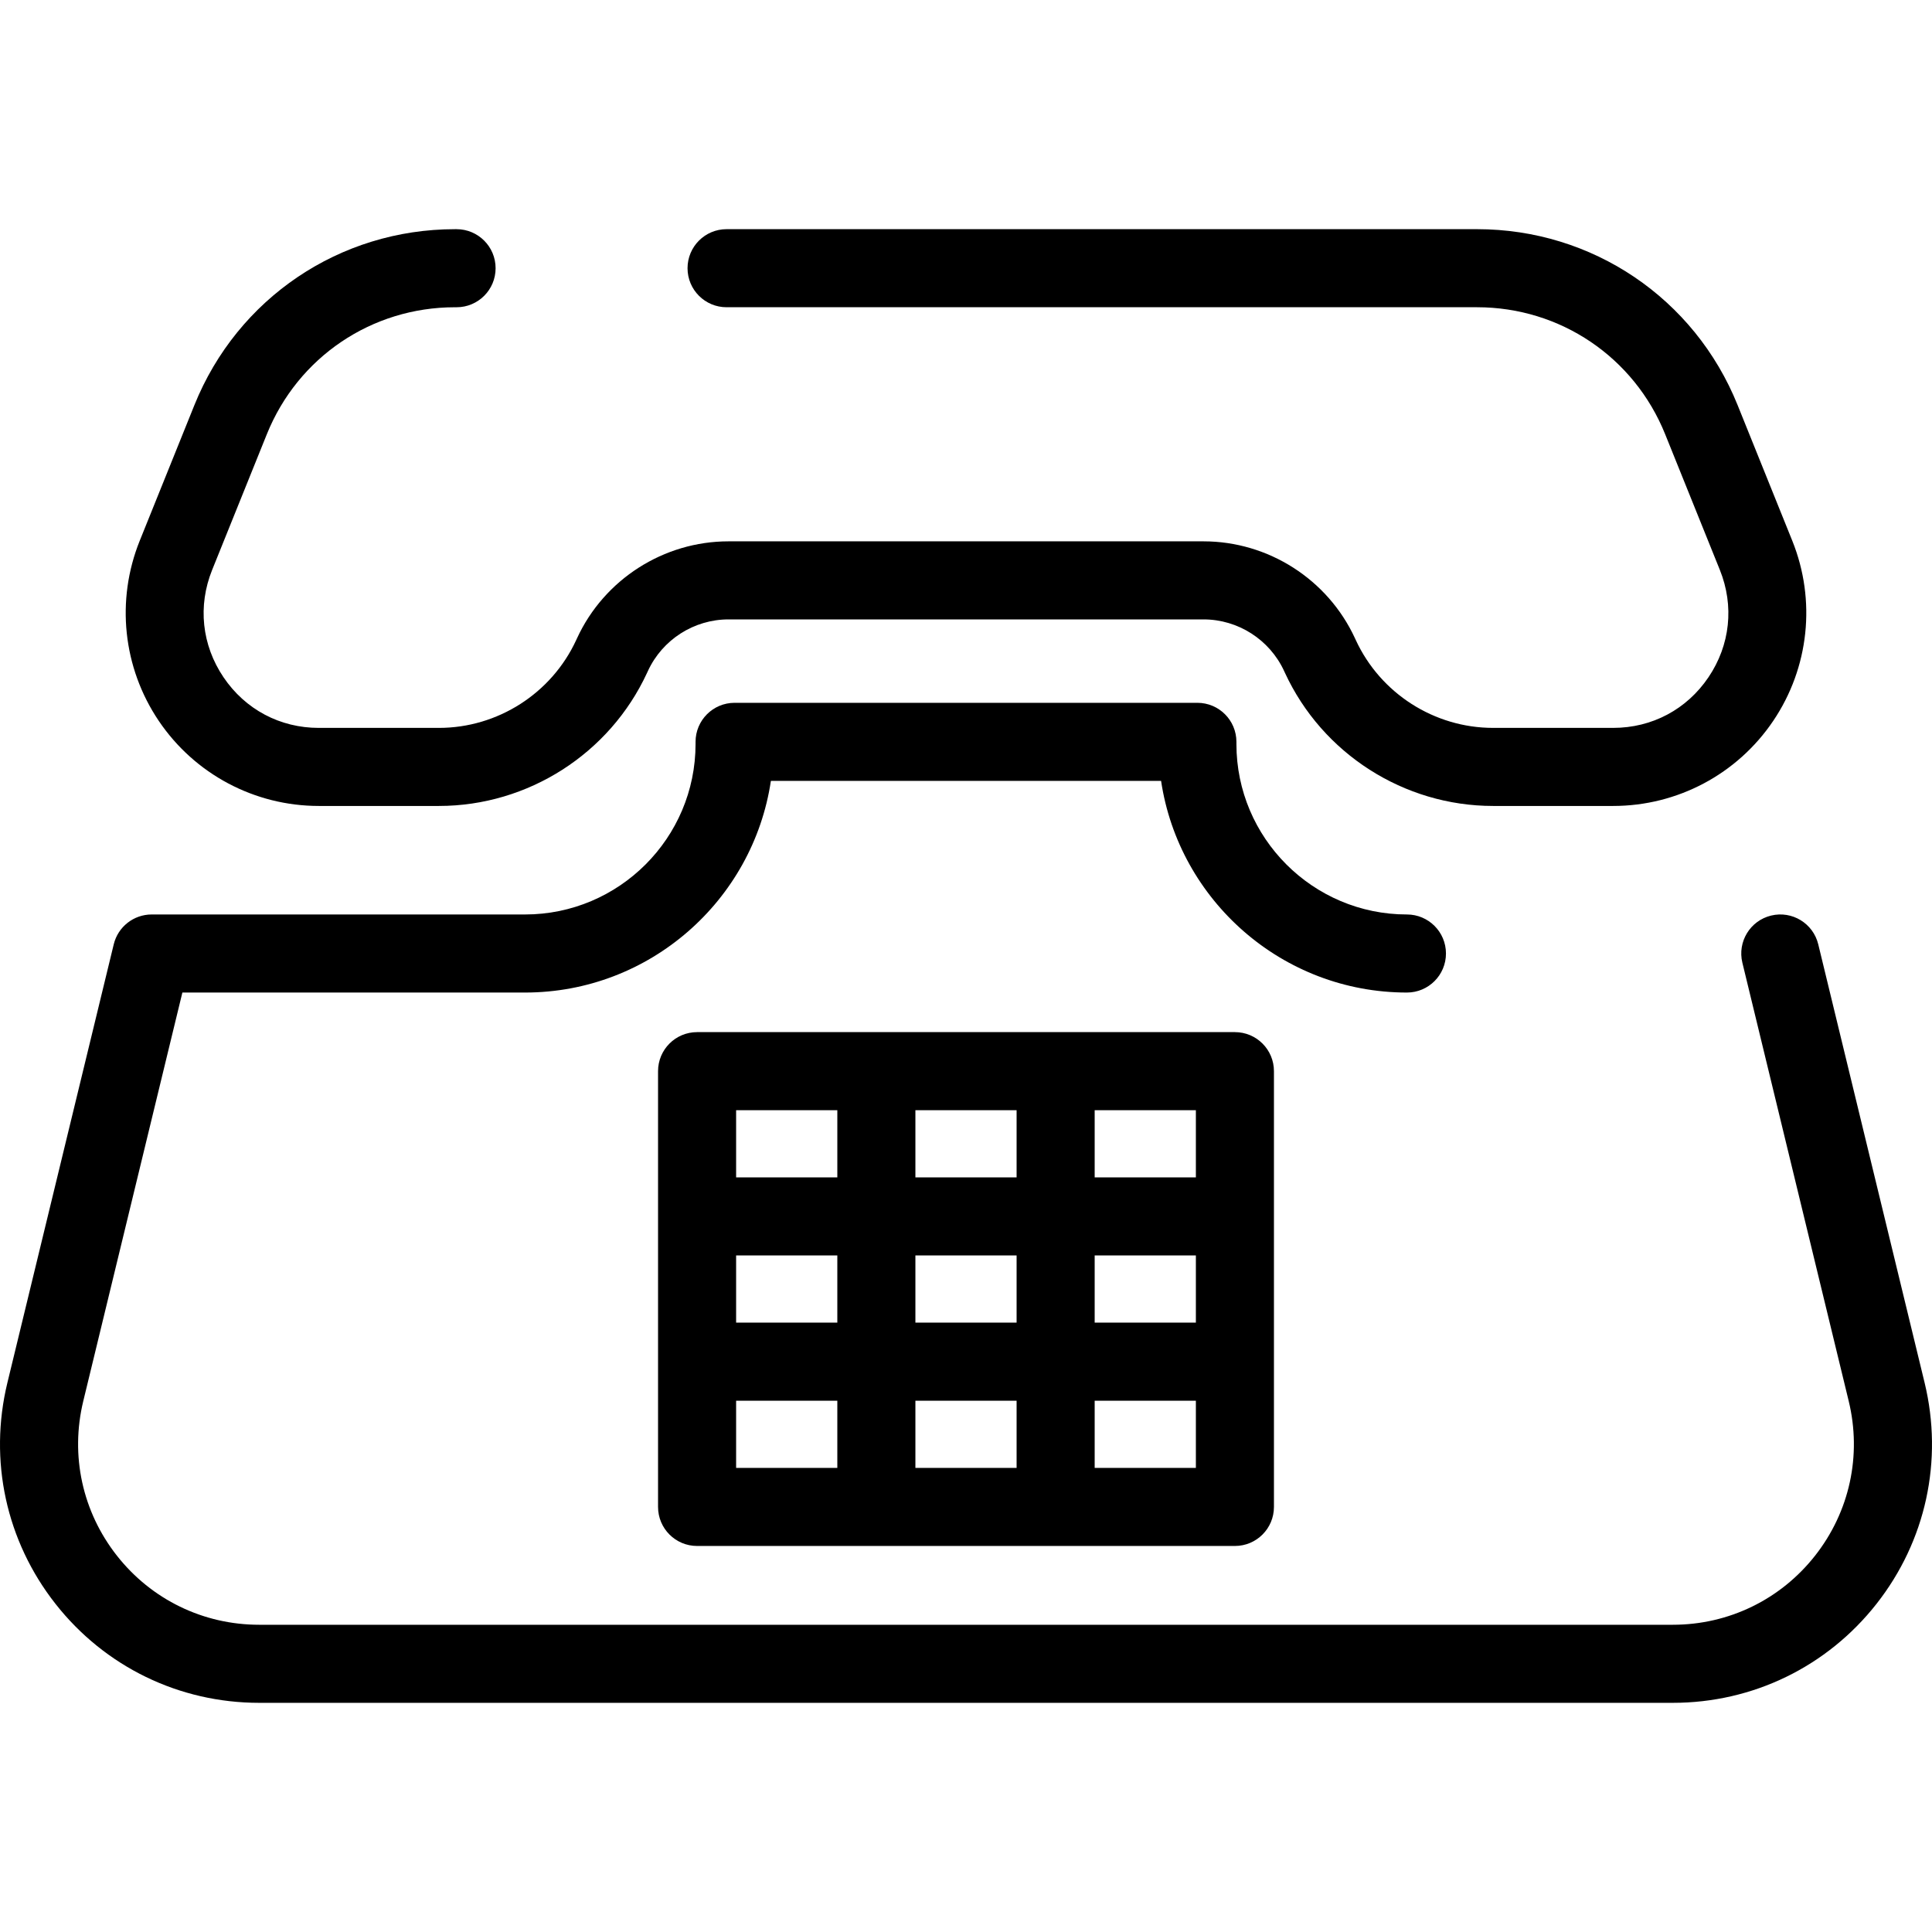 <?xml version="1.0" encoding="iso-8859-1"?>
<!-- Generator: Adobe Illustrator 17.1.0, SVG Export Plug-In . SVG Version: 6.00 Build 0)  -->
<!DOCTYPE svg PUBLIC "-//W3C//DTD SVG 1.1//EN" "http://www.w3.org/Graphics/SVG/1.1/DTD/svg11.dtd">
<svg version="1.1" id="Capa_1" xmlns="http://www.w3.org/2000/svg" xmlns:xlink="http://www.w3.org/1999/xlink" x="0px" y="0px"
	 viewBox="0 0 371.193 371.193" style="enable-background:new 0 0 371.193 371.193;" xml:space="preserve">
<g>
	<path d="M61.256,154.847h23.07c17.12,0,32.819-10.043,39.993-25.577l0.17-0.367c2.776-6.013,8.85-9.898,15.474-9.898h91.268
		c6.624,0,12.697,3.885,15.478,9.906l0.163,0.351c7.177,15.542,22.876,25.585,39.996,25.585h23.07
		c12.345,0,23.839-6.108,30.746-16.34c6.907-10.231,8.275-23.175,3.66-34.625l-10.506-26.064
		c-8.273-20.525-27.919-33.788-50.049-33.788H139.596c-4.143,0-7.5,3.358-7.5,7.5s3.357,7.5,7.5,7.5h144.192
		c15.979,0,30.163,9.576,36.137,24.396l10.506,26.065c2.79,6.921,1.995,14.439-2.181,20.625s-10.851,9.733-18.313,9.733h-23.07
		c-11.291,0-21.645-6.624-26.382-16.882l-0.162-0.35c-5.221-11.305-16.64-18.61-29.093-18.61h-91.268
		c-12.453,0-23.872,7.305-29.089,18.602l-0.169,0.367c-4.734,10.25-15.088,16.874-26.379,16.874h-23.07
		c-7.463,0-14.138-3.547-18.313-9.733s-4.971-13.703-2.181-20.625l10.506-26.064c5.974-14.82,20.158-24.396,36.137-24.396h0.316
		c4.143,0,7.5-3.358,7.5-7.5s-3.357-7.5-7.5-7.5h-0.316c-22.13,0-41.775,13.263-50.049,33.788l-10.506,26.064
		c-4.615,11.45-3.247,24.394,3.66,34.625C37.417,148.739,48.911,154.847,61.256,154.847z"/>
	<path d="M369.77,265.653l-20.432-84.225c-0.978-4.026-5.027-6.499-9.058-5.521c-4.025,0.977-6.496,5.031-5.521,9.057l20.432,84.225
		c2.531,10.433,0.177,21.257-6.46,29.696s-16.6,13.279-27.336,13.279h-271.6c-10.736,0-20.699-4.84-27.336-13.279
		s-8.991-19.263-6.46-29.696l19.041-78.493h65.837c23.926,0,43.798-17.683,47.234-40.667h74.967
		c3.437,22.984,23.309,40.667,47.234,40.667c4.143,0,7.5-3.358,7.5-7.5s-3.357-7.5-7.5-7.5c-18.063,0-32.76-14.696-32.76-32.76
		v-0.406c0-4.142-3.357-7.5-7.5-7.5h-88.916c-4.143,0-7.5,3.358-7.5,7.5v0.406c0,18.064-14.696,32.76-32.76,32.76H29.143
		c-3.461,0-6.473,2.368-7.289,5.732L1.423,265.653c-3.622,14.934-0.252,30.426,9.247,42.504s23.761,19.006,39.127,19.006h271.6
		c15.366,0,29.628-6.928,39.127-19.006S373.392,280.586,369.77,265.653z"/>
	<path d="M133.93,198.301c-4.143,0-7.5,3.358-7.5,7.5v83.725c0,4.142,3.357,7.5,7.5,7.5h103.332c4.143,0,7.5-3.358,7.5-7.5v-83.725
		c0-4.142-3.357-7.5-7.5-7.5H133.93z M175.875,254.118V241.21h19.443v12.908H175.875z M195.318,269.118v12.908h-19.443v-12.908
		H195.318z M141.43,241.21h19.444v12.908H141.43V241.21z M175.875,226.21v-12.909h19.443v12.909H175.875z M210.318,241.21h19.444
		v12.908h-19.444V241.21z M229.762,226.21h-19.444v-12.909h19.444V226.21z M160.875,213.301v12.909H141.43v-12.909H160.875z
		 M141.43,269.118h19.444v12.908H141.43V269.118z M210.318,282.027v-12.908h19.444v12.908H210.318z"/>
</g>
<g>
</g>
<g>
</g>
<g>
</g>
<g>
</g>
<g>
</g>
<g>
</g>
<g>
</g>
<g>
</g>
<g>
</g>
<g>
</g>
<g>
</g>
<g>
</g>
<g>
</g>
<g>
</g>
<g>
</g>
</svg>
